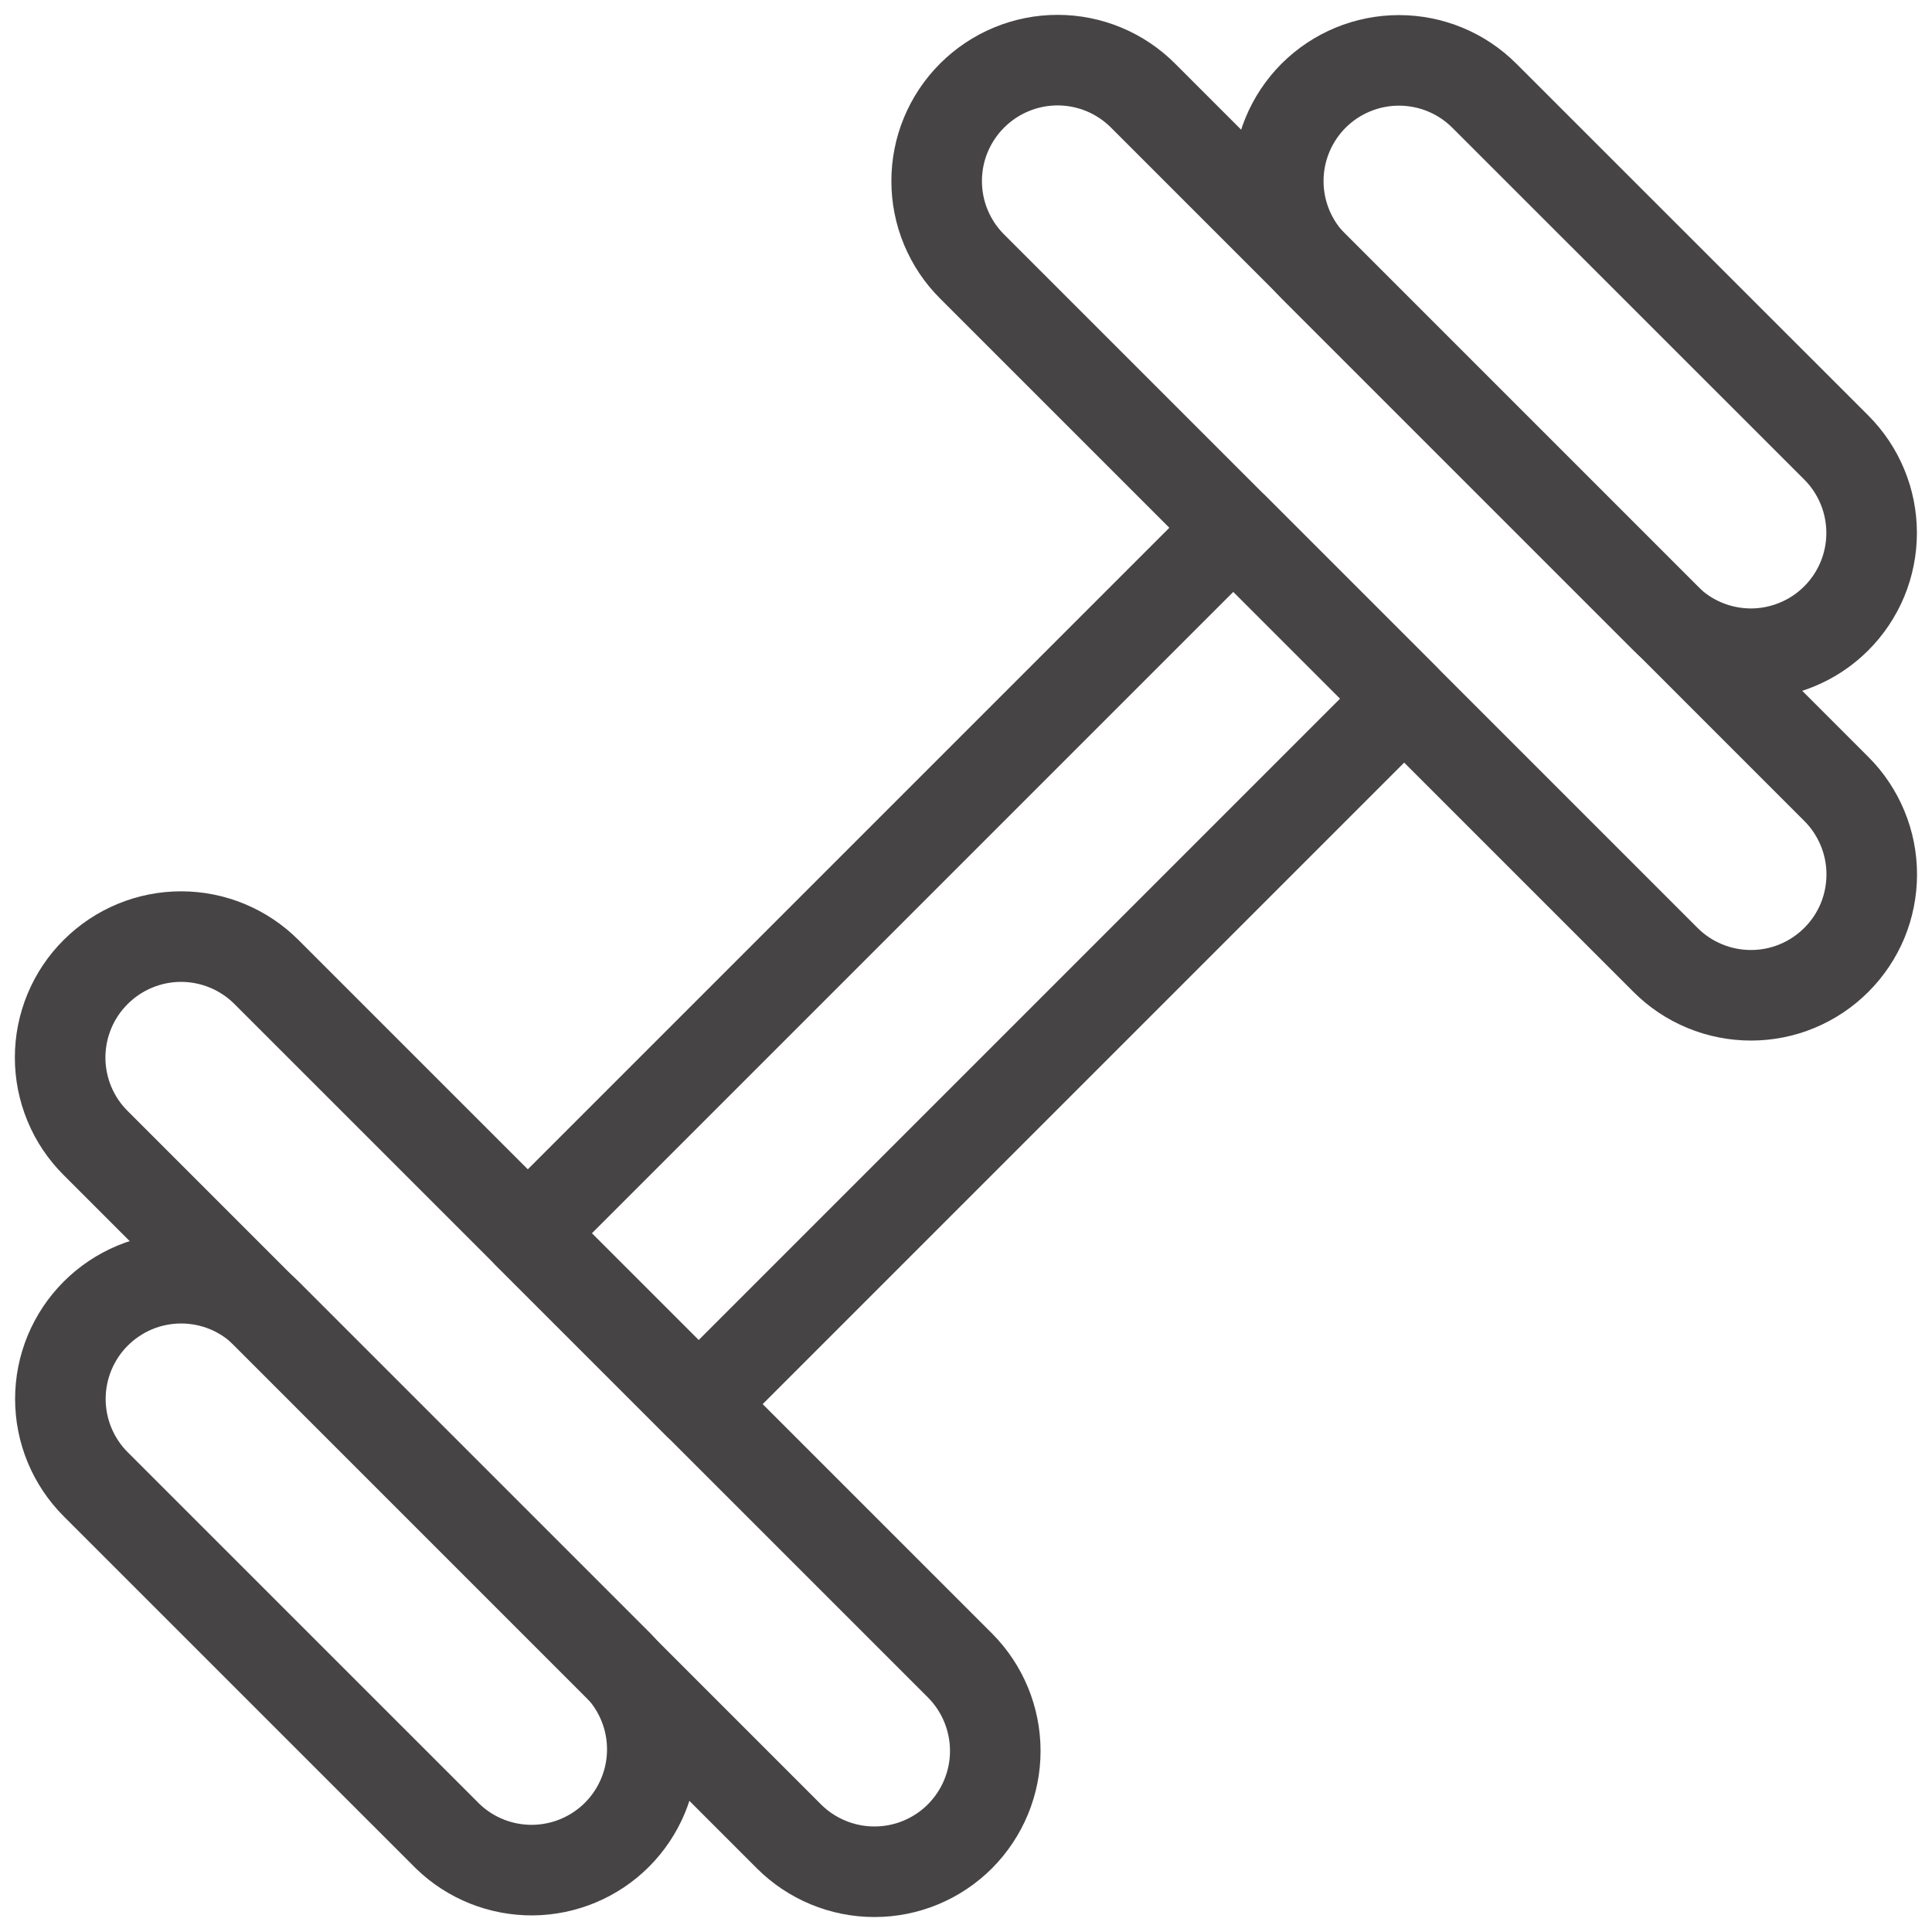 <svg width="32" height="32" viewBox="0 0 32 32" fill="none" xmlns="http://www.w3.org/2000/svg">
<path d="M21.757 1.585C21.383 1.96 21.172 2.469 21.172 2.999C21.172 3.53 21.383 4.038 21.757 4.413L27.585 10.241C27.771 10.427 27.992 10.575 28.234 10.675C28.477 10.776 28.737 10.827 29 10.828C29.262 10.828 29.522 10.776 29.765 10.675C30.008 10.575 30.228 10.428 30.414 10.242C30.6 10.056 30.747 9.836 30.848 9.593C30.948 9.351 31 9.09 31 8.828C31 8.565 30.949 8.305 30.848 8.062C30.748 7.82 30.601 7.599 30.415 7.413L24.585 1.585C24.21 1.21 23.702 1 23.171 1C22.641 1 22.133 1.21 21.757 1.585Z" stroke="#474445" stroke-width="1.5" stroke-linecap="round" stroke-linejoin="round"/>
<path d="M16.1 1.584C15.914 1.77 15.767 1.99 15.666 2.233C15.565 2.476 15.514 2.736 15.514 2.999C15.514 3.261 15.565 3.522 15.666 3.764C15.767 4.007 15.914 4.228 16.1 4.413L27.587 15.9C27.773 16.086 27.993 16.233 28.236 16.333C28.479 16.434 28.74 16.485 29.003 16.485C29.265 16.485 29.526 16.433 29.768 16.332C30.011 16.231 30.232 16.083 30.417 15.897C30.603 15.711 30.75 15.491 30.851 15.248C30.951 15.005 31.002 14.744 31.002 14.482C31.002 14.219 30.95 13.958 30.849 13.716C30.748 13.473 30.601 13.252 30.415 13.067L18.933 1.584C18.747 1.398 18.527 1.25 18.284 1.149C18.04 1.048 17.78 0.996 17.517 0.996C17.253 0.996 16.993 1.048 16.75 1.149C16.506 1.25 16.286 1.398 16.1 1.584V1.584Z" stroke="#474445" stroke-width="1.5" stroke-linecap="round" stroke-linejoin="round"/>
<path d="M1.586 21.757C1.771 21.572 1.992 21.424 2.235 21.323C2.477 21.223 2.737 21.171 3 21.171C3.263 21.171 3.523 21.223 3.766 21.323C4.009 21.424 4.229 21.572 4.415 21.757L10.243 27.585C10.607 27.962 10.809 28.468 10.804 28.992C10.8 29.517 10.589 30.018 10.219 30.389C9.848 30.76 9.346 30.97 8.822 30.975C8.297 30.979 7.792 30.778 7.415 30.413L1.586 24.585C1.211 24.21 1 23.702 1 23.171C1 22.641 1.211 22.132 1.586 21.757Z" stroke="#474445" stroke-width="1.5" stroke-linecap="round" stroke-linejoin="round"/>
<path d="M1.585 16.099C1.96 15.724 2.469 15.513 2.999 15.513C3.529 15.513 4.038 15.724 4.413 16.099L15.9 27.585C16.275 27.961 16.485 28.471 16.485 29.001C16.485 29.532 16.273 30.041 15.898 30.417C15.522 30.792 15.013 31.003 14.482 31.002C13.951 31.002 13.441 30.79 13.066 30.415L1.585 18.933C1.398 18.747 1.25 18.527 1.149 18.283C1.048 18.04 0.996 17.779 0.996 17.516C0.996 17.253 1.048 16.992 1.149 16.749C1.25 16.505 1.398 16.285 1.585 16.099V16.099Z" stroke="#474445" stroke-width="1.5" stroke-linecap="round" stroke-linejoin="round"/>
<path d="M20.428 8.742L8.742 20.428L11.571 23.257L23.257 11.571L20.428 8.742Z" stroke="#474445" stroke-width="1.5" stroke-linecap="round" stroke-linejoin="round"/>
</svg>
